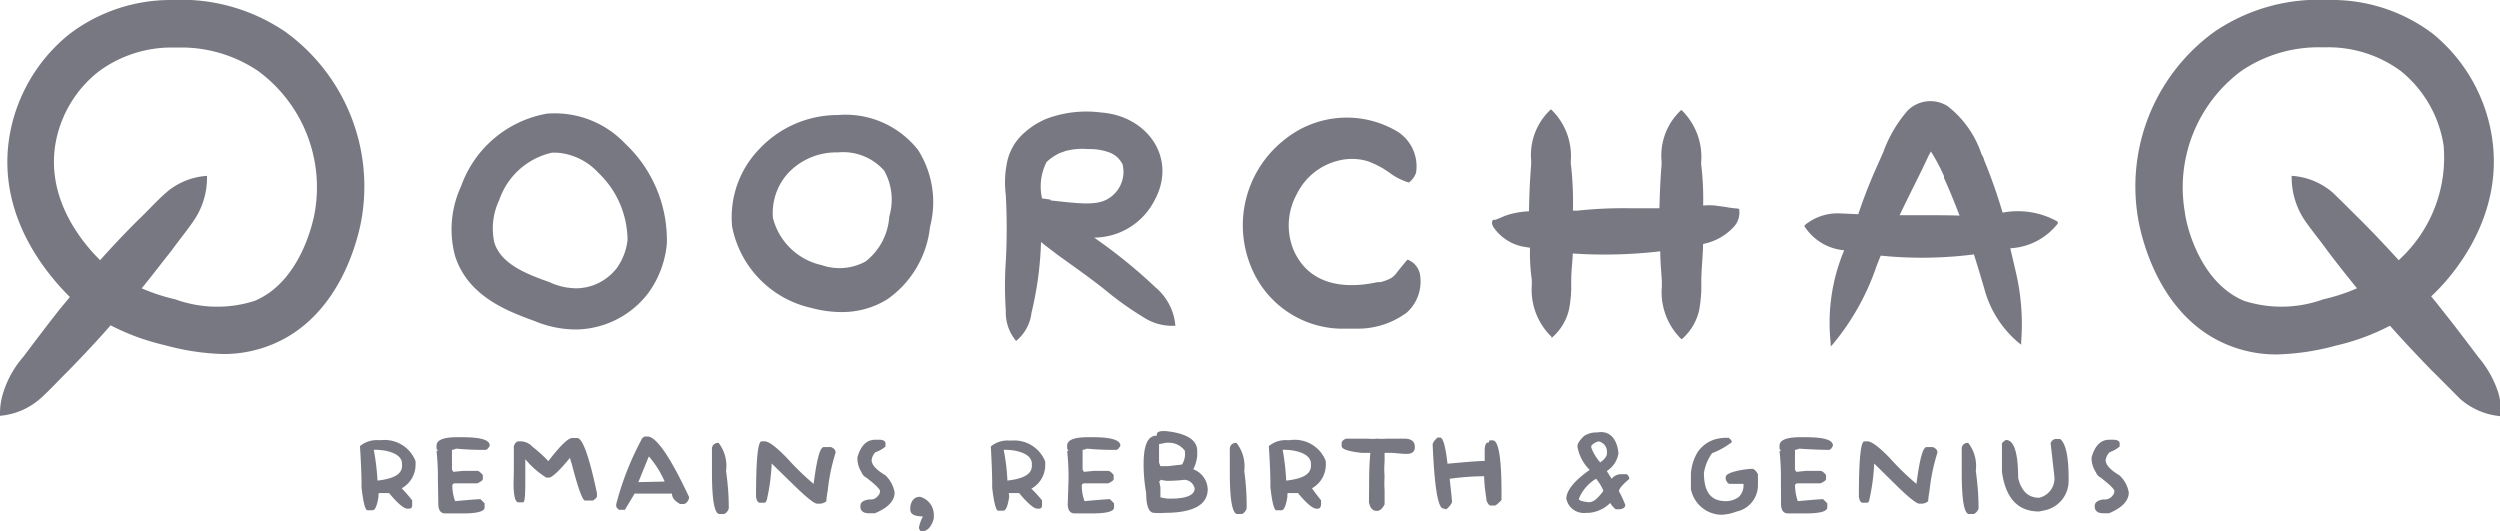 <svg xmlns="http://www.w3.org/2000/svg" xmlns:xlink="http://www.w3.org/1999/xlink" width="204" height="43.35" viewBox="0 0 204 43.35">
  <defs>
    <clipPath id="clip-path">
      <rect id="Rectangle_9" data-name="Rectangle 9" width="204" height="43.35" fill="#787882"/>
    </clipPath>
  </defs>
  <g id="Group_28" data-name="Group 28" clip-path="url(#clip-path)">
    <path id="Path_282" data-name="Path 282" d="M44.63,9.274a9.109,9.109,0,0,0-7.008,5.93,8.359,8.359,0,0,0-.484,5.7c1.066,3.312,4.343,4.508,6.459,5.283a8.811,8.811,0,0,0,3.229.695h.307a7.523,7.523,0,0,0,5.829-3.054,8.081,8.081,0,0,0,1.453-3.942,10.8,10.8,0,0,0-3.391-8.159A7.91,7.91,0,0,0,44.63,9.274ZM50.3,21.909a4.213,4.213,0,0,1-3.229,1.616,5.245,5.245,0,0,1-2.228-.5c-1.76-.63-3.94-1.422-4.505-3.231a5.4,5.4,0,0,1,.4-3.474,5.911,5.911,0,0,1,4.311-3.862h.388A5.069,5.069,0,0,1,48.8,14.073a7.644,7.644,0,0,1,2.406,5.51,4.849,4.849,0,0,1-.9,2.327Z" fill="#787882"/>
    <path id="Path_283" data-name="Path 283" d="M68.382,9.387A8.765,8.765,0,0,0,61.923,12.2a7.985,7.985,0,0,0-2.18,6.3A8.448,8.448,0,0,0,66.2,25.125a9.376,9.376,0,0,0,2.438.339,6.973,6.973,0,0,0,3.778-1.05,8.257,8.257,0,0,0,3.472-5.9,7.938,7.938,0,0,0-.969-6.269,7.523,7.523,0,0,0-6.539-2.86Zm4.182,8.273a5.042,5.042,0,0,1-1.921,3.668,4.422,4.422,0,0,1-3.585.307,5.265,5.265,0,0,1-3.988-3.862A4.849,4.849,0,0,1,64.3,14.137a5.392,5.392,0,0,1,4.053-1.7h0a4.471,4.471,0,0,1,3.795,1.486h0a4.849,4.849,0,0,1,.42,3.732Z" fill="#787882"/>
    <path id="Path_284" data-name="Path 284" d="M89.276,19.389a5.57,5.57,0,0,0,4.941-3.054c1.857-3.409-.565-6.883-4.392-7.158a9.263,9.263,0,0,0-4.44.517,6.46,6.46,0,0,0-2.067,1.39,4.348,4.348,0,0,0-1.1,1.971,8.2,8.2,0,0,0-.145,2.86,50.729,50.729,0,0,1,0,5.429,29.959,29.959,0,0,0,0,3.991,3.637,3.637,0,0,0,.84,2.488,3.49,3.49,0,0,0,1.259-2.311,27.855,27.855,0,0,0,.775-5.768c.436.372.92.711,1.308,1.018,1.243.9,2.664,1.89,3.843,2.828a26.333,26.333,0,0,0,3.229,2.31,4.276,4.276,0,0,0,2.583.679A4.557,4.557,0,0,0,94.3,23.46a41.986,41.986,0,0,0-5.022-4.072Zm-3.552-3.1-.694-.1a4.413,4.413,0,0,1,.371-2.973,4.649,4.649,0,0,1,1.033-.711l.549-.194a5.519,5.519,0,0,1,1.825-.145,4.584,4.584,0,0,1,1.76.291,1.954,1.954,0,0,1,1.033.953,2.554,2.554,0,0,1-1.082,2.747c-.937.63-2.228.485-4.8.194Z" fill="#787882"/>
    <path id="Path_285" data-name="Path 285" d="M114.853,21.182c-.339.388-.565.679-.84,1.018a1.722,1.722,0,0,1-.484.485,3.591,3.591,0,0,1-.9.339H112.4c-1.922.42-5.345.662-6.814-2.553a5.281,5.281,0,0,1,.21-4.589,5.135,5.135,0,0,1,3.52-2.8,4.453,4.453,0,0,1,2.373.1,8.476,8.476,0,0,1,1.276.63l.387.259a5.046,5.046,0,0,0,1.615.824h0a1.742,1.742,0,0,0,.581-.792,3.359,3.359,0,0,0-1.453-3.328,8.069,8.069,0,0,0-9.268.614,8.874,8.874,0,0,0-2.293,11.31,8.071,8.071,0,0,0,7.266,4.12h1.066a6.732,6.732,0,0,0,3.924-1.309A3.4,3.4,0,0,0,115.9,22.62a1.616,1.616,0,0,0-1.05-1.438Z" fill="#787882"/>
    <path id="Path_286" data-name="Path 286" d="M163.52,17.337h-.113a43.126,43.126,0,0,0-1.5-4.266,1.327,1.327,0,0,0-.209-.469A8.241,8.241,0,0,0,158.9,8.644a2.63,2.63,0,0,0-3.229.372,10.614,10.614,0,0,0-1.986,3.377l-.436.986a43.127,43.127,0,0,0-1.615,4.1l-1.469-.065a4.214,4.214,0,0,0-2.81.889l-.1.081v.1a4.294,4.294,0,0,0,3.23,1.939,15.283,15.283,0,0,0-1.1,7.578v.275l.193-.21a20.041,20.041,0,0,0,3.537-6.317c.113-.291.226-.6.355-.889a33.322,33.322,0,0,0,7.6-.1c.291.9.565,1.842.84,2.763a8.638,8.638,0,0,0,2.809,4.443l.21.162v-.259a18.652,18.652,0,0,0-.307-5.073c-.177-.84-.371-1.616-.581-2.537a5.261,5.261,0,0,0,3.875-2.02v-.129l-.113-.081a6.6,6.6,0,0,0-4.295-.695Zm-8.509.226c.759-1.616,1.614-3.231,2.357-4.847l.194-.355a14.842,14.842,0,0,1,1.066,2v.161c.436.953.855,1.987,1.275,3.07C158.45,17.547,156.771,17.563,155.011,17.563Z" fill="#787882"/>
    <path id="Path_287" data-name="Path 287" d="M141.786,17.014a7.072,7.072,0,0,1-1-.129l-.84-.113a4.843,4.843,0,0,0-.969,0,23.047,23.047,0,0,0-.161-3.344v-.194A5.337,5.337,0,0,0,137.2,8.967h0a5.062,5.062,0,0,0-1.615,4.2v.275c-.1,1.163-.145,2.359-.177,3.555h-2.18a35.387,35.387,0,0,0-4.537.194h-.339a27.931,27.931,0,0,0-.178-3.894v-.129a5.271,5.271,0,0,0-1.615-4.249h0a5.059,5.059,0,0,0-1.614,4.185v.291c-.1,1.244-.162,2.537-.178,3.845a7.38,7.38,0,0,0-1.5.226,4.564,4.564,0,0,0-.823.307l-.42.162h-.178c-.129.129-.129.323,0,.566a3.8,3.8,0,0,0,2.39,1.616l.614.1a15.37,15.37,0,0,0,.145,2.617v.436a5.331,5.331,0,0,0,1.615,4.217v.1l.1-.1a4.3,4.3,0,0,0,1.324-2.246,10.315,10.315,0,0,0,.177-1.616v-.727c0-.743.1-1.486.13-2.214a38.936,38.936,0,0,0,7.136-.178c0,.84.081,1.616.13,2.44v.436a5.363,5.363,0,0,0,1.517,4.217l.1.081.1-.081a4.441,4.441,0,0,0,1.324-2.262,12.52,12.52,0,0,0,.178-1.616v-.743c0-.986.129-2.02.145-3.07a4.617,4.617,0,0,0,2.471-1.357,1.714,1.714,0,0,0,.484-1.373v-.113Z" fill="#787882"/>
    <path id="Path_288" data-name="Path 288" d="M23.316,2.617A15.09,15.09,0,0,0,14.016,0,13.655,13.655,0,0,0,5.668,2.779,13.558,13.558,0,0,0,.743,11.31c-.969,6.463,3.229,11.2,4.957,12.926L4.844,25.27c-.969,1.228-2,2.6-2.955,3.862A8.08,8.08,0,0,0,.275,32.007,5.594,5.594,0,0,0,0,33.93a5.715,5.715,0,0,0,3.31-1.422c.694-.614,1.615-1.616,2.309-2.294,1.163-1.2,2.309-2.407,3.407-3.668a18.753,18.753,0,0,0,4.408,1.616,19.96,19.96,0,0,0,4.763.727,10.407,10.407,0,0,0,4.037-.792c5.393-2.23,6.911-8.3,7.25-10.114A15.58,15.58,0,0,0,23.316,2.617ZM25.69,17.3c-.162.953-1.227,5.72-4.925,7.255a10.037,10.037,0,0,1-6.459-.129,15.474,15.474,0,0,1-2.745-.9c.84-1.018,1.615-2.052,2.454-3.1.549-.776,1.421-1.826,1.922-2.617a6.175,6.175,0,0,0,.953-3.458,5.617,5.617,0,0,0-3.342,1.373c-.711.614-1.615,1.616-2.325,2.278Q9.607,19.615,8.17,21.231c-1.372-1.357-4.36-4.847-3.665-9.371A9.566,9.566,0,0,1,8.074,5.817a10.023,10.023,0,0,1,6.071-1.939h.468A11.2,11.2,0,0,1,21.072,5.8,11.782,11.782,0,0,1,25.69,17.3Z" fill="#787882"/>
    <path id="Path_289" data-name="Path 289" d="M174.5,18.015c.339,1.81,1.857,7.885,7.25,10.115a10.362,10.362,0,0,0,4.036.792,19.968,19.968,0,0,0,4.845-.727,18.443,18.443,0,0,0,4.391-1.616c1.115,1.26,2.261,2.472,3.424,3.668.678.662,1.614,1.616,2.292,2.294a5.764,5.764,0,0,0,3.327,1.422,5.6,5.6,0,0,0-.21-1.939,8.578,8.578,0,0,0-1.615-2.876c-.953-1.26-1.986-2.634-2.971-3.862-.291-.372-.581-.743-.888-1.1,1.76-1.616,5.942-6.463,4.973-12.926a13.557,13.557,0,0,0-4.844-8.515A13.67,13.67,0,0,0,189.968,0a15.074,15.074,0,0,0-9.284,2.6A15.579,15.579,0,0,0,174.5,18.015Zm8.4-12.231a11.2,11.2,0,0,1,6.459-1.923h.452a9.977,9.977,0,0,1,6.1,1.939,9.7,9.7,0,0,1,3.487,6.059,11.309,11.309,0,0,1-3.665,9.371c-1-1.1-2.018-2.181-3.068-3.231-.678-.663-1.615-1.616-2.309-2.278A5.666,5.666,0,0,0,187,14.348a6.317,6.317,0,0,0,.953,3.458c.517.792,1.389,1.842,1.938,2.617.791,1.05,1.614,2.084,2.438,3.1a15.061,15.061,0,0,1-2.745.9,10.038,10.038,0,0,1-6.459.129c-3.681-1.535-4.747-6.3-4.844-7.255A11.834,11.834,0,0,1,182.9,5.784Z" fill="#787882"/>
    <path id="Path_290" data-name="Path 290" d="M33.634,40.829v.291c0,.226,0,.355-.226.388h-.145c-.307,0-.807-.42-1.518-1.276h-.727c-.1,0-.129,0-.129.129a.4.4,0,0,0,0,.145c-.113.743-.274,1.131-.484,1.131h-.452c-.178-.1-.323-.727-.452-1.858a1.9,1.9,0,0,1,0-.226c0-.145,0-1.2-.129-3.151a2.163,2.163,0,0,1,1.518-.485h.194a2.712,2.712,0,0,1,2.826,1.713v.307a2.2,2.2,0,0,1-1.13,1.907A12.7,12.7,0,0,1,33.634,40.829Zm-2.826-1.616c1.34-.145,2-.533,2-1.2v-.162c0-.9-1.4-1.147-2.148-1.147H30.5a18.843,18.843,0,0,1,.307,2.569Z" fill="#787882"/>
    <path id="Path_291" data-name="Path 291" d="M35.733,39.1a20.228,20.228,0,0,0-.113-2.311h.113l-.113-.178V36.37c0-.469.565-.695,1.712-.695h.339c1.615,0,2.293.226,2.293.695q-.178.339-.339.339a23.431,23.431,0,0,1-2.406-.1.921.921,0,0,1-.339.1v1.616l.113.178.807-.081h1.146c.113,0,.258.113.452.339V39.1c0,.081-.161.21-.452.339H37.138c-.145,0-.226.081-.226.178a3.587,3.587,0,0,0,.226,1.276c1.211-.113,1.889-.162,2.067-.162l.339.339v.339q0,.485-1.792.485H36.331c-.371,0-.565-.259-.565-.776Z" fill="#787882"/>
    <path id="Path_292" data-name="Path 292" d="M44.743,37.63c.969-1.26,1.615-1.89,1.954-1.89h.4c.436,0,.985,1.5,1.615,4.508v.242c0,.1-.113.21-.323.355h-.646c-.21,0-.581-1.018-1.1-3.038a2.5,2.5,0,0,1-.129-.452h0c-.9,1.1-1.486,1.616-1.712,1.616h-.226a7.169,7.169,0,0,1-1.711-1.5V38.6c0,1.616,0,2.391-.194,2.391h-.371c-.194,0-.323-.307-.371-.921s0-1.1,0-1.793V36.612a.566.566,0,0,1,.323-.6h.21a1.34,1.34,0,0,1,1,.452A10.643,10.643,0,0,1,44.743,37.63Z" fill="#787882"/>
    <path id="Path_293" data-name="Path 293" d="M55.513,41.136c-.452-.242-.678-.517-.678-.856H51.783L50.992,41.6h-.468c-.161-.113-.242-.21-.242-.323v-.129a23.714,23.714,0,0,1,2.131-5.4l.178-.129h.242c.71,0,1.841,1.616,3.391,4.928v.129c-.113.307-.275.452-.468.452h-.242Zm-1.276-1.842a7.934,7.934,0,0,0-1.292-2.052l-.856,2.1Z" fill="#787882"/>
    <path id="Path_294" data-name="Path 294" d="M59.243,38.438a20.414,20.414,0,0,1,.226,3.054.743.743,0,0,1-.371.452H58.71c-.4,0-.614-1.115-.614-3.361V36.677a.484.484,0,0,1,.549-.533,3.1,3.1,0,0,1,.6,2.294Z" fill="#787882"/>
    <path id="Path_295" data-name="Path 295" d="M62.359,41.023H62c-.145,0-.258-.162-.307-.485,0-3.021.145-4.524.452-4.524h.258c.323,0,.937.452,1.825,1.373a21.837,21.837,0,0,0,2.164,2.1c.258-2,.517-3.005.823-3.005h.6c.242.1.371.242.371.452a15.587,15.587,0,0,0-.646,3.118,7.282,7.282,0,0,0-.113.856.936.936,0,0,1-.517.194h-.226q-.339,0-1.792-1.406l-1.922-1.874a16.4,16.4,0,0,1-.388,2.924C62.537,40.926,62.456,41.023,62.359,41.023Z" fill="#787882"/>
    <path id="Path_296" data-name="Path 296" d="M69.965,37.5v-.178c.275-.969.759-1.438,1.453-1.438h.371c.307,0,.468.129.468.307v.242a2.455,2.455,0,0,1-.824.469,1.1,1.1,0,0,0-.307.646c0,.372.371.792,1.114,1.228A2.521,2.521,0,0,1,73,40.183q0,1.034-1.615,1.7h-.5c-.452,0-.678-.226-.678-.517a.113.113,0,0,0,0-.081c0-.291.242-.469.743-.533a.726.726,0,0,0,.694-.291.534.534,0,0,0,.162-.4c0-.145-.371-.517-1.13-1.1a.743.743,0,0,1-.371-.42,2.134,2.134,0,0,1-.339-1.034Z" fill="#787882"/>
    <path id="Path_297" data-name="Path 297" d="M76.2,42.3c-.194.695-.517,1.05-.969,1.05-.081,0-.145,0-.242-.242v-.081a3.236,3.236,0,0,1,.323-.889c-.694,0-1.033-.178-1.033-.565V41.33c.1-.533.371-.792.791-.792a1.519,1.519,0,0,1,1.13,1.519Z" fill="#787882"/>
    <path id="Path_298" data-name="Path 298" d="M85.03,40.829v.291c0,.226,0,.355-.226.388h-.145c-.291,0-.791-.42-1.5-1.276h-.807a.113.113,0,0,0,0,.161.4.4,0,0,0,0,.146c-.113.743-.274,1.131-.468,1.131h-.468c-.162-.1-.323-.727-.452-1.858a1.9,1.9,0,0,1,0-.226c0-.145,0-1.2-.113-3.151a2.1,2.1,0,0,1,1.5-.485h.194a2.713,2.713,0,0,1,2.745,1.713v.307a2.2,2.2,0,0,1-1.13,1.907,11,11,0,0,1,.872.953ZM82.2,39.214c1.34-.146,2-.533,2-1.2v-.162c0-.9-1.4-1.147-2.131-1.147H81.9a16.34,16.34,0,0,1,.307,2.569Z" fill="#787882"/>
    <path id="Path_299" data-name="Path 299" d="M87.193,39.1a20.228,20.228,0,0,0-.113-2.311h.113l-.113-.178V36.37c0-.469.565-.695,1.728-.695h.339c1.518,0,2.277.226,2.277.695q-.178.339-.339.339a23.431,23.431,0,0,1-2.406-.1.92.92,0,0,1-.339.1v1.616l.113.178.807-.081h1.163c.113,0,.274.113.452.339V39.1c0,.081-.145.21-.452.339H88.5c-.145,0-.226.081-.226.178a3.59,3.59,0,0,0,.226,1.276c1.211-.113,1.905-.162,2.067-.162l.339.339v.339q0,.485-1.792.485H87.694c-.371,0-.565-.259-.565-.776Z" fill="#787882"/>
    <path id="Path_300" data-name="Path 300" d="M94.9,35.174h.21c1.712.178,2.584.727,2.584,1.616v.372a2.976,2.976,0,0,1-.323,1.131,1.809,1.809,0,0,1,1.179,1.616q0,1.939-3.536,1.939a4.967,4.967,0,0,1-.84,0h0c-.42,0-.646-.549-.646-1.616a13.413,13.413,0,0,1-.21-2.343c0-1.616.355-2.343,1.082-2.343C94.363,35.271,94.541,35.19,94.9,35.174Zm-.21,2.86h.662l1.1-.129a1.617,1.617,0,0,0,.226-1.131,1.614,1.614,0,0,0-1.389-.646h-.129l-.581.113v1.519Zm0,1.729v.824l.549.1h.323c1.276,0,1.922-.307,1.922-.824a.888.888,0,0,0-.856-.711,10.34,10.34,0,0,1-1.227.081h-.242l-.468-.081c0,.081,0,.1-.1.1Z" fill="#787882"/>
    <path id="Path_301" data-name="Path 301" d="M101.532,38.438a20.519,20.519,0,0,1,.194,3.054.757.757,0,0,1-.14.264.748.748,0,0,1-.232.188h-.387c-.4,0-.614-1.115-.614-3.361V36.677a.484.484,0,0,1,.549-.533,3.11,3.11,0,0,1,.63,2.294Z" fill="#787882"/>
    <path id="Path_302" data-name="Path 302" d="M107.8,40.829v.291c0,.226-.081.355-.226.388h-.145c-.307,0-.808-.42-1.518-1.276h-.727c-.1,0-.129,0-.129.129a.4.4,0,0,0,0,.145c-.113.743-.275,1.131-.484,1.131h-.453c-.177-.1-.322-.727-.452-1.858a2.131,2.131,0,0,1,0-.226c0-.145,0-1.2-.129-3.151a2.164,2.164,0,0,1,1.518-.485h.194a2.711,2.711,0,0,1,2.938,1.713v.307a2.2,2.2,0,0,1-1.13,1.906S107.3,40.2,107.8,40.829Zm-2.826-1.616c1.34-.145,2-.533,2-1.2v-.162c0-.9-1.4-1.147-2.147-1.147h-.162a18.787,18.787,0,0,1,.291,2.569Z" fill="#787882"/>
    <path id="Path_303" data-name="Path 303" d="M111.72,39.44c0-.549,0-1.373.1-2.488h-.726c-1.114-.129-1.615-.307-1.615-.549V36.1a.532.532,0,0,1,.549-.307h1.615a2.969,2.969,0,0,0,.71,0,4.705,4.705,0,0,0,.791,0h1.437c.582,0,.872.226.872.695s-.387.549-.629.549c-.549,0-.969-.081-1.276-.081h-.565v.695a7.828,7.828,0,0,0,0,1.244,7.243,7.243,0,0,0,0,1.083v1.18q-.275.533-.63.533c-.339,0-.549-.226-.646-.695Z" fill="#787882"/>
    <path id="Path_304" data-name="Path 304" d="M117.776,41.492c-.436,0-.727-1.745-.872-5.251a.867.867,0,0,1,.307-.436s0-.1.145-.1h.145c.259,0,.452.711.614,2.133,1.615-.145,2.6-.226,3.035-.226V36.79c0-.452.1-.679.275-.679s0-.178.178-.178h.209c.469,0,.711,1.422.711,4.265v.6a2.757,2.757,0,0,1-.5.452h-.452a.794.794,0,0,1-.29-.646,12.164,12.164,0,0,1-.178-1.745h0a22.159,22.159,0,0,0-2.81.21c.113,1,.178,1.616.194,1.907a1.408,1.408,0,0,1-.484.582Z" fill="#787882"/>
    <path id="Path_305" data-name="Path 305" d="M130.629,35.255c.985,0,1.372.9,1.437,1.745a2.1,2.1,0,0,1-.953,1.438l.4.63a.952.952,0,0,1,.759-.372h.4c.113,0,.209.1.274.291v.1c-.565.469-.84.808-.84,1a8.192,8.192,0,0,1,.517,1.115c0,.194-.145.307-.436.355h-.339a1.617,1.617,0,0,1-.452-.517,2.793,2.793,0,0,1-1.744.808h-.21a1.47,1.47,0,0,1-1.518-.808l-.113-.323c0-.695.646-1.486,1.906-2.375a3.532,3.532,0,0,1-1-1.907c0-.242.193-.533.565-.873a1.824,1.824,0,0,1,1-.275Zm-1.792,5.461c0,.113.242.194.71.258s.824-.307,1.292-.921a3.663,3.663,0,0,0-.6-.986,3.406,3.406,0,0,0-1.4,1.616Zm1.614-4.7a1.112,1.112,0,0,0-.6.355v.162a3.956,3.956,0,0,0,.726,1.2c.356-.258.549-.5.549-.727v-.178a.854.854,0,0,0-.662-.808Z" fill="#787882"/>
    <path id="Path_306" data-name="Path 306" d="M139.041,38.583c0,1.616.6,2.311,1.793,2.311a1.808,1.808,0,0,0,1.049-.339,1.31,1.31,0,0,0,.295-.444,1.327,1.327,0,0,0,.093-.525v-.1h-1.114c-.13,0-.243-.129-.34-.372v-.178c0-.452,1.728-.679,2.148-.679.161,0,.323.145.484.436v.889a2.2,2.2,0,0,1-1.76,2.165,3.885,3.885,0,0,1-1.211.258,2.583,2.583,0,0,1-2.5-2.1V38.664a3.911,3.911,0,0,1,.532-1.745,2.619,2.619,0,0,1,1.615-1.115,4.086,4.086,0,0,1,.646-.081h.291c.177.145.258.259.258.356a6.312,6.312,0,0,1-1.615.9,3.771,3.771,0,0,0-.662,1.6Z" fill="#787882"/>
    <path id="Path_307" data-name="Path 307" d="M145.323,39.1a20.052,20.052,0,0,0-.114-2.311h.114l-.114-.178V36.37c0-.469.582-.695,1.728-.695h.339c1.615,0,2.293.226,2.293.695q-.162.339-.339.339-.921,0-2.422-.1a.923.923,0,0,1-.339.1v1.616l.113.178.807-.081h1.163c.113,0,.274.113.452.339V39.1c0,.081-.145.21-.452.339H146.7c-.145,0-.226.081-.226.178a4.081,4.081,0,0,0,.226,1.276c1.211-.113,1.9-.162,2.067-.162l.339.339v.339q0,.485-1.792.485h-1.4q-.582,0-.581-.776Z" fill="#787882"/>
    <path id="Path_308" data-name="Path 308" d="M152.347,41.023h-.356c-.145,0-.258-.162-.306-.485,0-3.021.145-4.524.452-4.524h.242c.339,0,.953.452,1.841,1.373a21.908,21.908,0,0,0,2.163,2.1c.259-2,.517-3.005.824-3.005h.517c.242.1.371.242.371.452a15.58,15.58,0,0,0-.646,3.118,7.256,7.256,0,0,0-.113.856.937.937,0,0,1-.517.194h-.193q-.341,0-1.793-1.406l-1.9-1.874a16.373,16.373,0,0,1-.388,2.924C152.524,40.926,152.443,41.023,152.347,41.023Z" fill="#787882"/>
    <path id="Path_309" data-name="Path 309" d="M161.227,38.438a22.947,22.947,0,0,1,.226,3.054.776.776,0,0,1-.149.265.762.762,0,0,1-.239.188h-.387c-.4,0-.6-1.115-.6-3.361V36.677a.467.467,0,0,1,.019-.216.478.478,0,0,1,.113-.185.468.468,0,0,1,.4-.132,3.092,3.092,0,0,1,.614,2.294Z" fill="#787882"/>
    <path id="Path_310" data-name="Path 310" d="M167.331,36.176a.484.484,0,0,1,.532-.356h.243c.468.372.694,1.454.694,3.232V39.2a2.455,2.455,0,0,1-2.018,2.456l-.388.081c-1.728,0-2.729-1.066-3.036-3.231V36.176a1.01,1.01,0,0,1,.323-.275c.662,0,1,1.034,1,3.1.259,1.066.824,1.616,1.712,1.616a1.616,1.616,0,0,0,1.243-1.745Z" fill="#787882"/>
    <path id="Path_311" data-name="Path 311" d="M170.673,37.5v-.178c.274-.969.759-1.438,1.437-1.438h.371c.323,0,.485.129.485.307v.242a2.7,2.7,0,0,1-.824.469,1.155,1.155,0,0,0-.323.646c0,.372.372.792,1.114,1.228a2.449,2.449,0,0,1,.775,1.406c0,.695-.565,1.26-1.614,1.7h-.485c-.452,0-.678-.226-.678-.517a.545.545,0,0,0,0-.081q0-.436.727-.533a.757.757,0,0,0,.71-.291.534.534,0,0,0,.162-.4c0-.145-.372-.517-1.131-1.1a.745.745,0,0,1-.371-.42,2.129,2.129,0,0,1-.355-1.034Z" fill="#787882"/>
  </g>
</svg>
